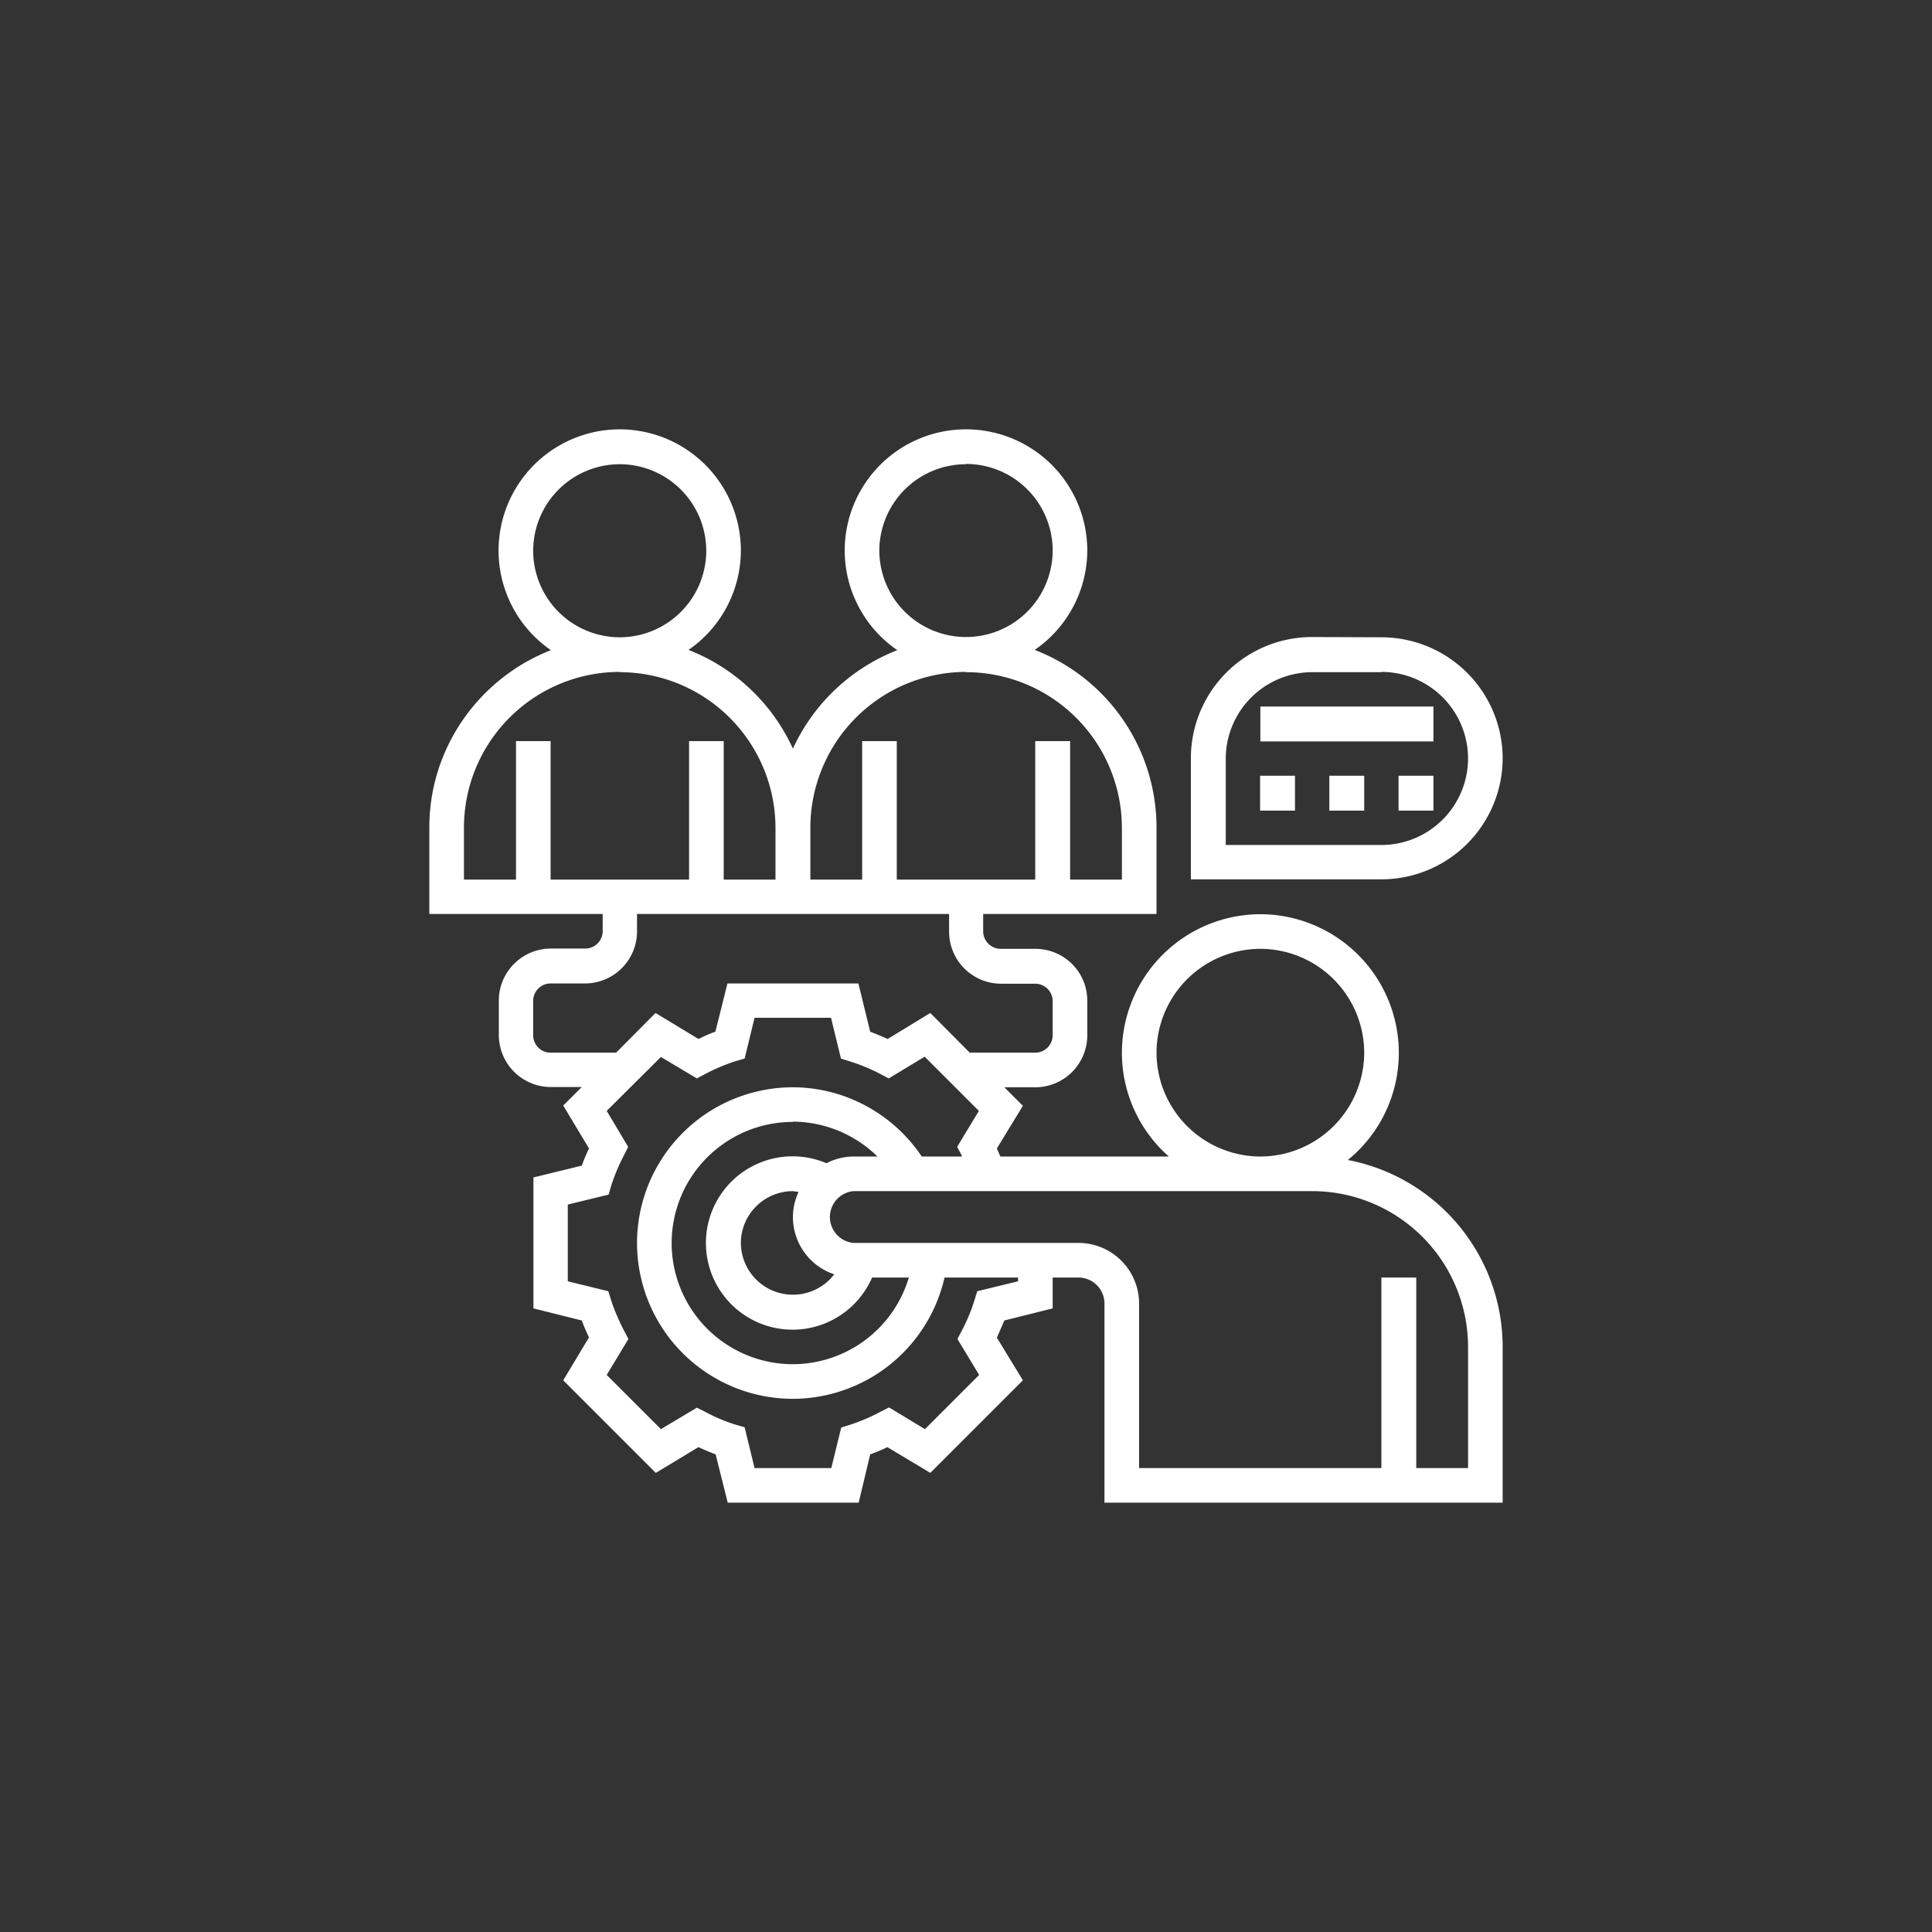 <svg xmlns="http://www.w3.org/2000/svg" width="72" height="72"><rect width="100%" height="100%" fill="#333333" stroke="none"/><path fill="#FFF" fill-rule="nonzero" d="M36 16a4.52 4.52 0 0 1 4.52 4.52 4.51 4.51 0 0 1-1.96 3.7 7.1 7.1 0 0 1 4.54 6.62v3.22h-6.46v.65c0 .36.3.65.65.65h1.29c1.07 0 1.94.86 1.94 1.93v1.29a1.94 1.94 0 0 1-1.94 1.94h-1.15l.69.69-.97 1.59.13.3h6.28a5.15 5.15 0 0 1-1.75-3.87 5.17 5.17 0 0 1 5.16-5.16 5.17 5.17 0 0 1 5.16 5.16 5.15 5.15 0 0 1-1.9 4A7.1 7.1 0 0 1 56 50.19V56H41.16v-7.42a.97.97 0 0 0-.97-.97h-.96v1.15l-1.8.45-.28.64.97 1.59-3.45 3.45-1.6-.96c-.2.1-.42.19-.64.27L32 56h-4.88l-.45-1.8a8.52 8.52 0 0 1-.64-.27l-1.59.96-3.45-3.45.96-1.6a8.63 8.63 0 0 1-.27-.63l-1.8-.45v-4.88l1.8-.44c.08-.22.17-.43.27-.64l-.96-1.6.69-.69h-1.15a1.94 1.94 0 0 1-1.94-1.93v-1.29c0-1.07.87-1.94 1.94-1.94h1.29a.65.65 0 0 0 .64-.64v-.65H16v-3.22c0-3.01 1.89-5.58 4.53-6.61a4.51 4.51 0 0 1-1.95-3.72A4.52 4.52 0 0 1 23.1 16a4.52 4.52 0 0 1 4.51 4.52 4.51 4.51 0 0 1-1.95 3.7 7.13 7.13 0 0 1 3.89 3.68 7.13 7.13 0 0 1 3.89-3.67 4.51 4.51 0 0 1-1.96-3.71A4.52 4.52 0 0 1 36 16zm12.9 28.39H31.8a.97.97 0 0 0 0 1.93h8.4a2.26 2.26 0 0 1 2.25 2.26v6.13h9.03v-7.1h1.3v7.1h1.93v-4.52a5.81 5.81 0 0 0-5.8-5.8zm-17.92-6.46h-2.86l-.37 1.52-.35.1a7.03 7.03 0 0 0-1.11.47l-.32.17-1.34-.8-2.02 2.01.8 1.34-.16.32a7.08 7.08 0 0 0-.47 1.12l-.1.34-1.52.37v2.86l1.51.37.11.35c.12.37.28.74.47 1.11l.17.32-.81 1.34 2.02 2.02 1.34-.8.32.16c.37.2.74.35 1.11.47l.35.1.37 1.52h2.86l.37-1.51.35-.11a7.03 7.03 0 0 0 1.1-.47l.33-.17 1.34.81 2.02-2.02-.81-1.34.17-.32c.19-.37.35-.74.46-1.11l.11-.35 1.52-.37v-.14H35.2a5.81 5.81 0 0 1-5.66 4.52 5.81 5.81 0 0 1-5.8-5.8 5.81 5.81 0 0 1 5.8-5.81c1.93 0 3.74.98 4.81 2.58h1.5l-.01-.04-.17-.32.81-1.34-2.02-2.02-1.34.81-.32-.17a7.08 7.08 0 0 0-1.11-.46l-.35-.11-.37-1.52zm-1.43 3.88a4.52 4.52 0 0 0-4.52 4.51 4.52 4.52 0 0 0 4.52 4.52 4.52 4.52 0 0 0 4.32-3.23H32.5a3.23 3.23 0 1 1-1.7-4.26 2.23 2.23 0 0 1 1-.25h.9a4.53 4.53 0 0 0-3.15-1.3zm0 2.58a1.94 1.94 0 0 0-1.94 1.93 1.94 1.94 0 0 0 3.48 1.17 2.25 2.25 0 0 1-1.54-2.13c0-.34.08-.66.21-.94l-.21-.03zm17.42-9.03a3.88 3.88 0 0 0-3.87 3.87 3.88 3.88 0 0 0 3.87 3.87 3.88 3.88 0 0 0 3.87-3.87 3.88 3.88 0 0 0-3.87-3.87zm-11.61-1.3H23.74v.65a1.94 1.94 0 0 1-1.93 1.94h-1.3a.65.65 0 0 0-.64.64v1.29c0 .36.29.65.65.65h2.44l1.47-1.48 1.6.97c.2-.1.42-.2.63-.27l.45-1.8h4.88l.44 1.8c.22.08.43.17.65.27l1.59-.97 1.47 1.48h2.44a.65.65 0 0 0 .65-.65V37.3a.65.65 0 0 0-.65-.64H37.3a1.94 1.94 0 0 1-1.93-1.94v-.64zM23.1 25.04a5.81 5.81 0 0 0-5.81 5.8v1.94h1.94v-5.16h1.29v5.16h5.16v-5.16h1.29v5.16h1.93v-1.93a5.81 5.81 0 0 0-5.8-5.8zm12.9 0a5.81 5.81 0 0 0-5.8 5.8v1.94h1.93v-5.16h1.29v5.16h5.16v-5.16h1.3v5.16h1.93v-1.93a5.81 5.81 0 0 0-5.81-5.8zm15.48-1.29A4.52 4.52 0 0 1 56 28.26a4.52 4.52 0 0 1-4.52 4.51h-7.1v-4.51a4.52 4.52 0 0 1 4.52-4.52zm0 1.3H48.9a3.23 3.23 0 0 0-3.22 3.22v3.22h5.8a3.23 3.23 0 0 0 3.23-3.22 3.23 3.23 0 0 0-3.23-3.23zm-3.22 3.86v1.3h-1.3v-1.3h1.3zm2.58 0v1.3h-1.3v-1.3h1.3zm2.58 0v1.3h-1.3v-1.3h1.3zm0-2.58v1.3h-6.45v-1.3h6.45zM23.1 17.3a3.23 3.23 0 0 0-3.23 3.23 3.23 3.23 0 0 0 3.23 3.22 3.23 3.23 0 0 0 3.22-3.22 3.23 3.23 0 0 0-3.22-3.23zm12.9 0a3.23 3.23 0 0 0-3.23 3.23A3.23 3.23 0 0 0 36 23.74a3.23 3.23 0 0 0 3.23-3.22A3.23 3.23 0 0 0 36 17.29z"/></svg>